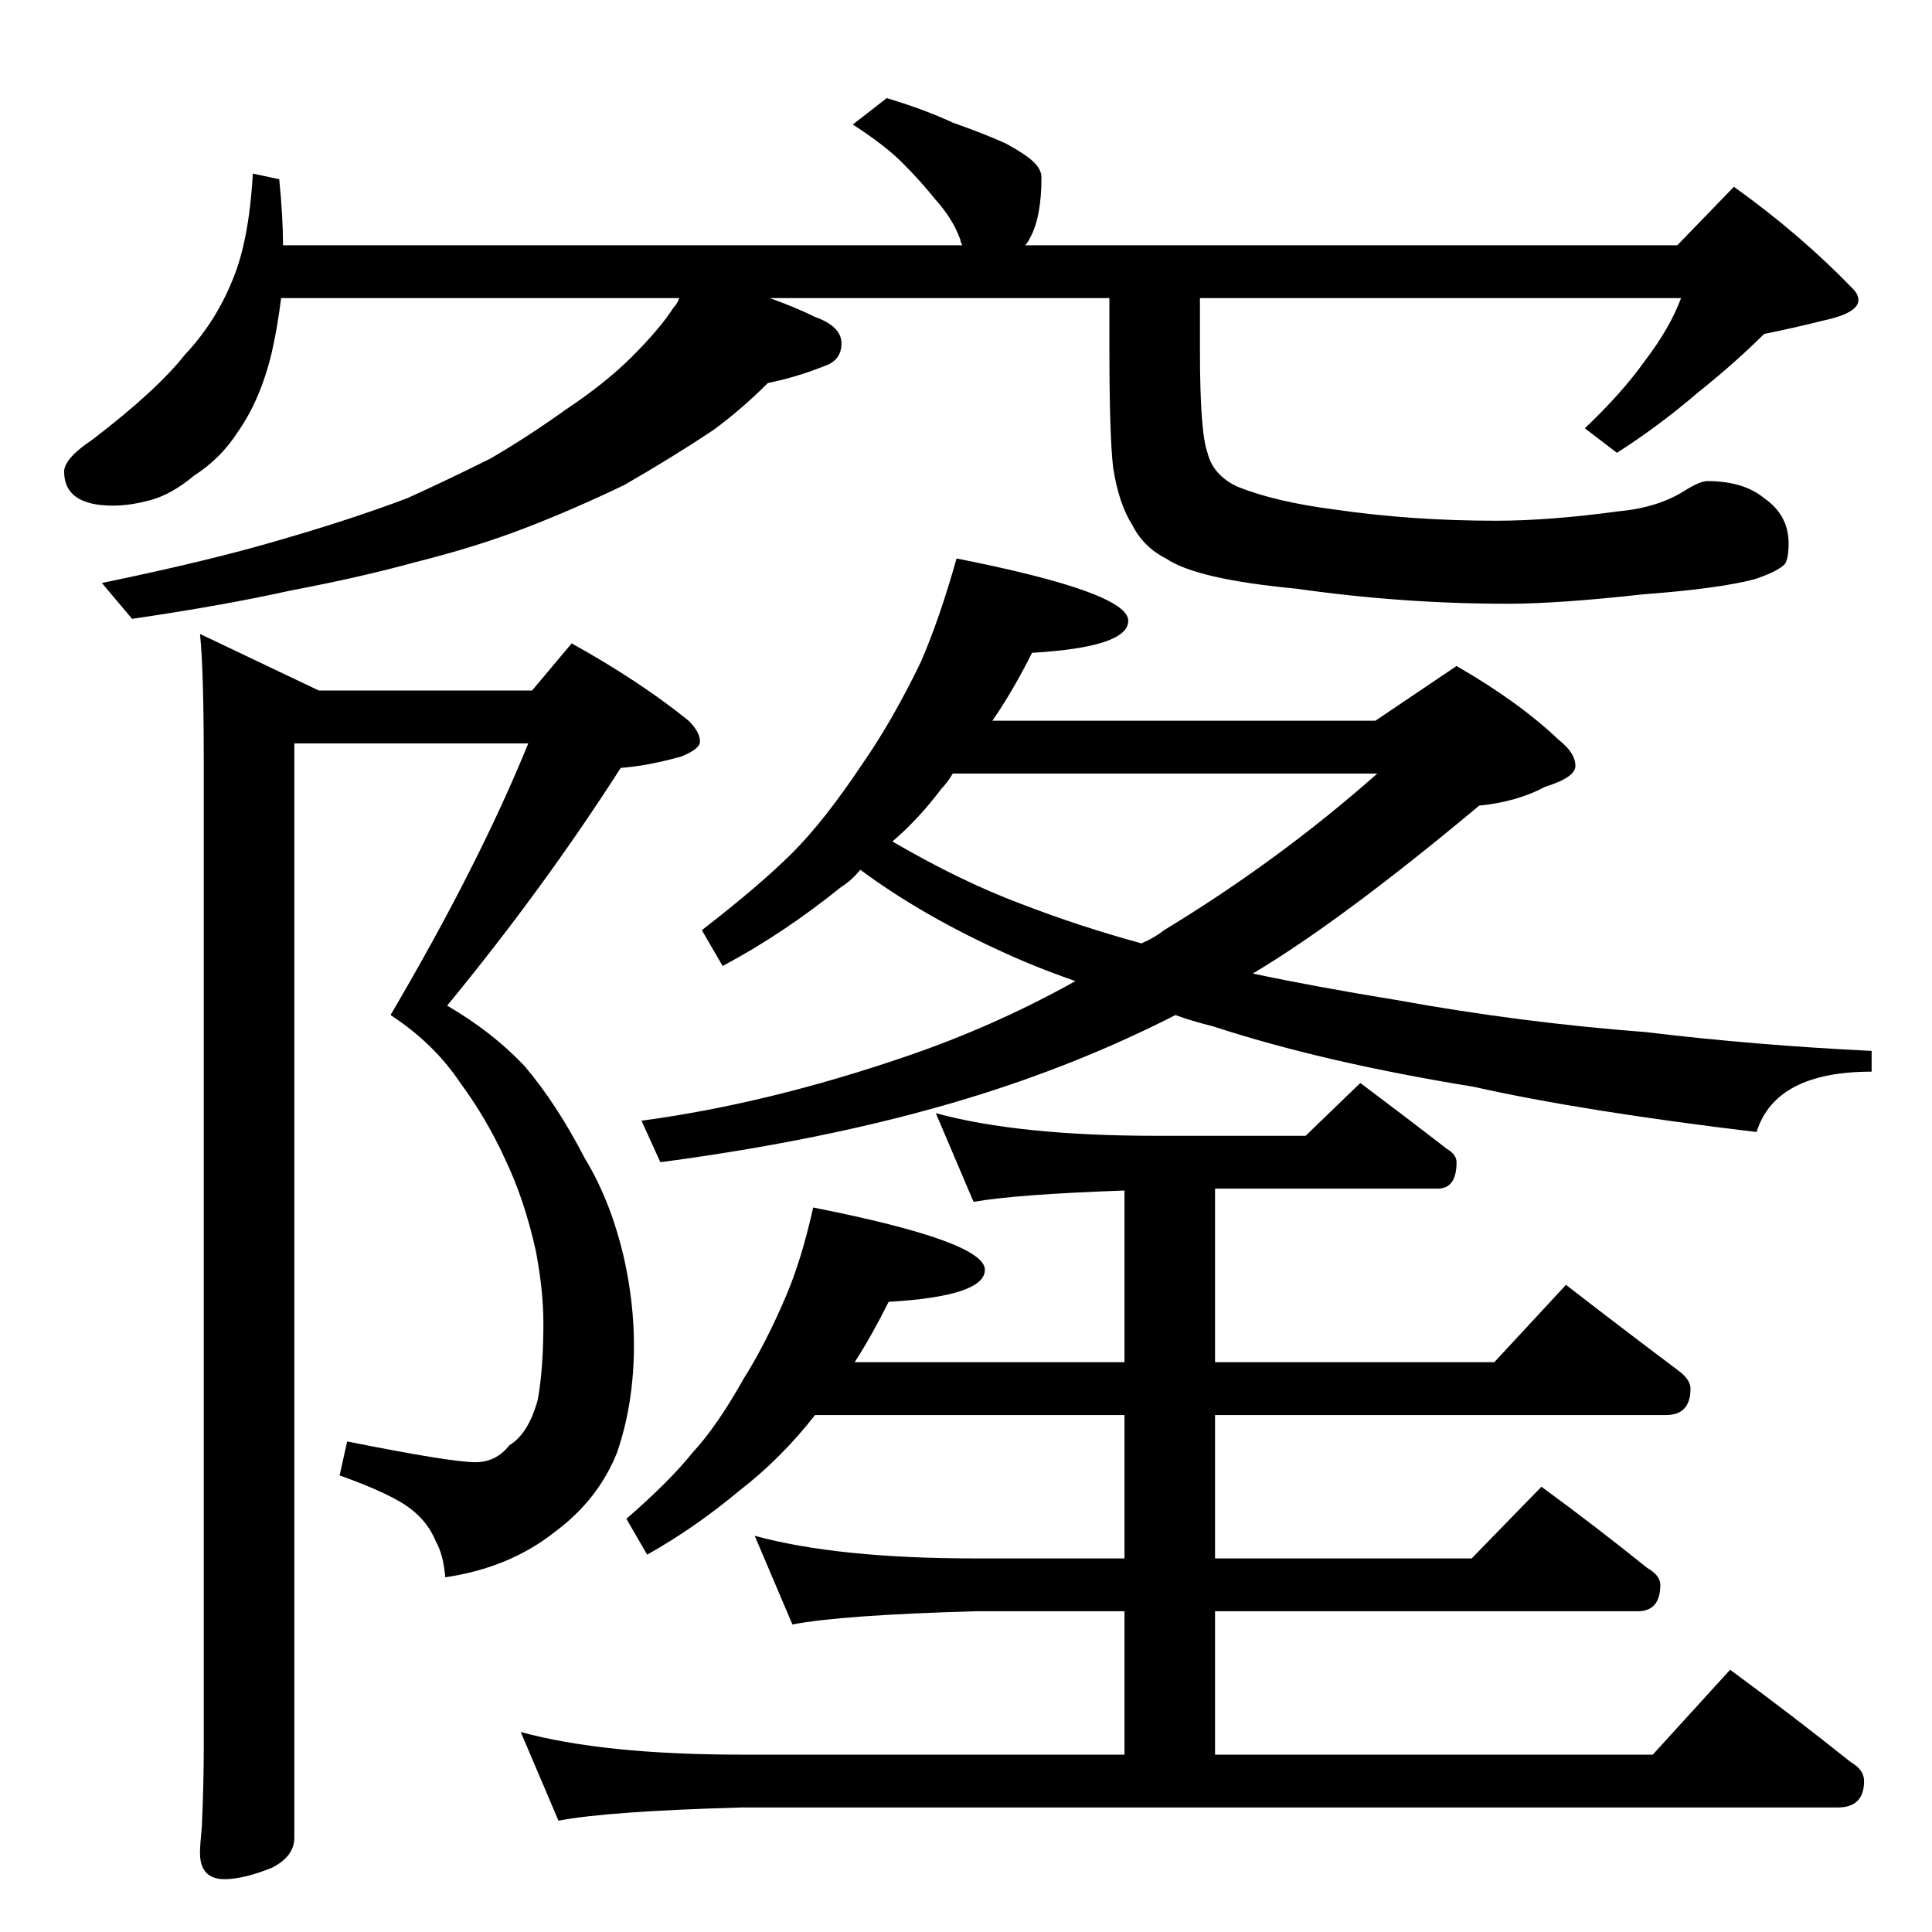 <?xml version="1.0" standalone="no"?>
<!DOCTYPE svg PUBLIC "-//W3C//DTD SVG 1.1//EN" "http://www.w3.org/Graphics/SVG/1.1/DTD/svg11.dtd" >
<svg xmlns="http://www.w3.org/2000/svg" xmlns:xlink="http://www.w3.org/1999/xlink" version="1.1" viewBox="0 -204 1024 1024">
  <g transform="matrix(1 0 0 -1 0 820)">
   <path fill="currentColor"
d="M470 972q20 -6 35 -13q17 -6 28 -11q11 -6 15 -10t4 -8q0 -21 -6 -32q-2 -4 -3 -4h346l30 31q35 -25 63 -54q3 -3 3 -6q0 -7 -19 -11q-16 -4 -31 -7q-15 -15 -35 -31q-21 -18 -43 -32l-17 13q20 19 32 36q13 17 19 33h-255v-28q0 -43 4 -54q3 -12 16 -18q20 -8 51 -12
q41 -6 86 -6q28 0 65 5q21 2 35 11q8 5 12 5q19 0 30 -9q13 -9 13 -24q0 -8 -2 -11q-4 -4 -16 -8q-19 -5 -59 -8q-45 -5 -72 -5q-56 0 -112 8q-53 5 -69 16q-12 6 -18 18q-7 11 -10 30q-2 17 -2 64v26h-180q14 -5 24 -10q14 -5 14 -14t-9 -12q-15 -6 -30 -9q-14 -14 -29 -25
q-21 -14 -47 -29q-27 -13 -53 -23t-58 -18q-29 -8 -66 -15q-36 -8 -84 -15l-16 19q58 12 95 23q38 11 67 22q22 10 44 21q19 11 40 26q21 14 35 28q15 15 22 26q2 2 3 5h-211q-2 -16 -5 -29q-6 -25 -18 -42q-9 -14 -23 -23q-12 -10 -23 -13t-20 -3q-26 0 -26 18q0 7 15 17
q34 26 49 45q16 17 25 39q9 21 11 57l14 -3q2 -20 2 -35h360q-1 2 -1 3q-4 11 -13 21q-8 10 -18 20q-9 9 -26 20zM106 688l63 -30h113l21 25q36 -20 62 -41q6 -6 6 -11q0 -4 -10 -8q-18 -5 -32 -6q-41 -64 -92 -126q24 -14 41 -32q17 -20 32 -49q14 -23 21 -54q5 -23 5 -45
q0 -31 -9 -57q-10 -25 -33 -42q-24 -19 -58 -24q-1 12 -5 19q-4 10 -13 17q-10 8 -38 18l4 18q55 -11 68 -11q11 0 18 9q10 6 15 24q3 16 3 41q0 17 -4 38q-6 27 -16 48q-10 22 -24 41q-14 21 -37 36q47 80 73 144h-124v-580q0 -10 -12 -16q-15 -6 -25 -6q-13 0 -13 14
q0 4 1 14q1 23 1 42v522q0 49 -2 68zM507 728q91 -18 91 -33q0 -14 -51 -17q-10 -20 -21 -36h203l43 29q33 -19 54 -39q9 -7 9 -14q0 -6 -16 -11q-15 -8 -35 -10q-73 -61 -120 -89q33 -7 76 -14q66 -12 132 -17q58 -7 120 -10v-11q-51 0 -61 -32q-92 11 -150 24
q-80 13 -138 32q-12 3 -20 6q-47 -24 -100 -41q-75 -24 -173 -37l-10 22q67 9 140 34q47 16 90 40q-23 8 -42 17q-41 19 -72 42q-5 -6 -10 -9q-31 -25 -63 -42l-11 19q31 24 48 41t37 47q16 23 31 54q10 23 19 55zM473 578q36 -21 68 -33q31 -12 64 -21q7 3 12 7
q61 37 113 83h-225q-3 -5 -6 -8q-12 -16 -26 -28zM496 434q44 -12 117 -12h79l29 28q24 -18 46 -35q5 -3 5 -7q0 -14 -10 -14h-118v-92h148l38 41q31 -24 59 -45q7 -5 7 -10q0 -14 -13 -14h-239v-76h136l37 38q30 -22 56 -43q7 -4 7 -9q0 -14 -12 -14h-224v-76h232l41 45
q34 -25 64 -49q7 -4 7 -10q0 -14 -14 -14h-581q-71 -2 -97 -7l-20 47q44 -12 117 -12h203v76h-79q-71 -2 -97 -7l-20 47q44 -12 117 -12h79v76h-164q-18 -23 -40 -40q-24 -20 -49 -34l-11 19q23 20 35 35q13 14 27 39q12 19 23 45q8 19 14 46q91 -18 91 -33q0 -14 -51 -17
q-9 -18 -18 -32h143v91q-57 -2 -80 -6z" />
  </g>

</svg>

